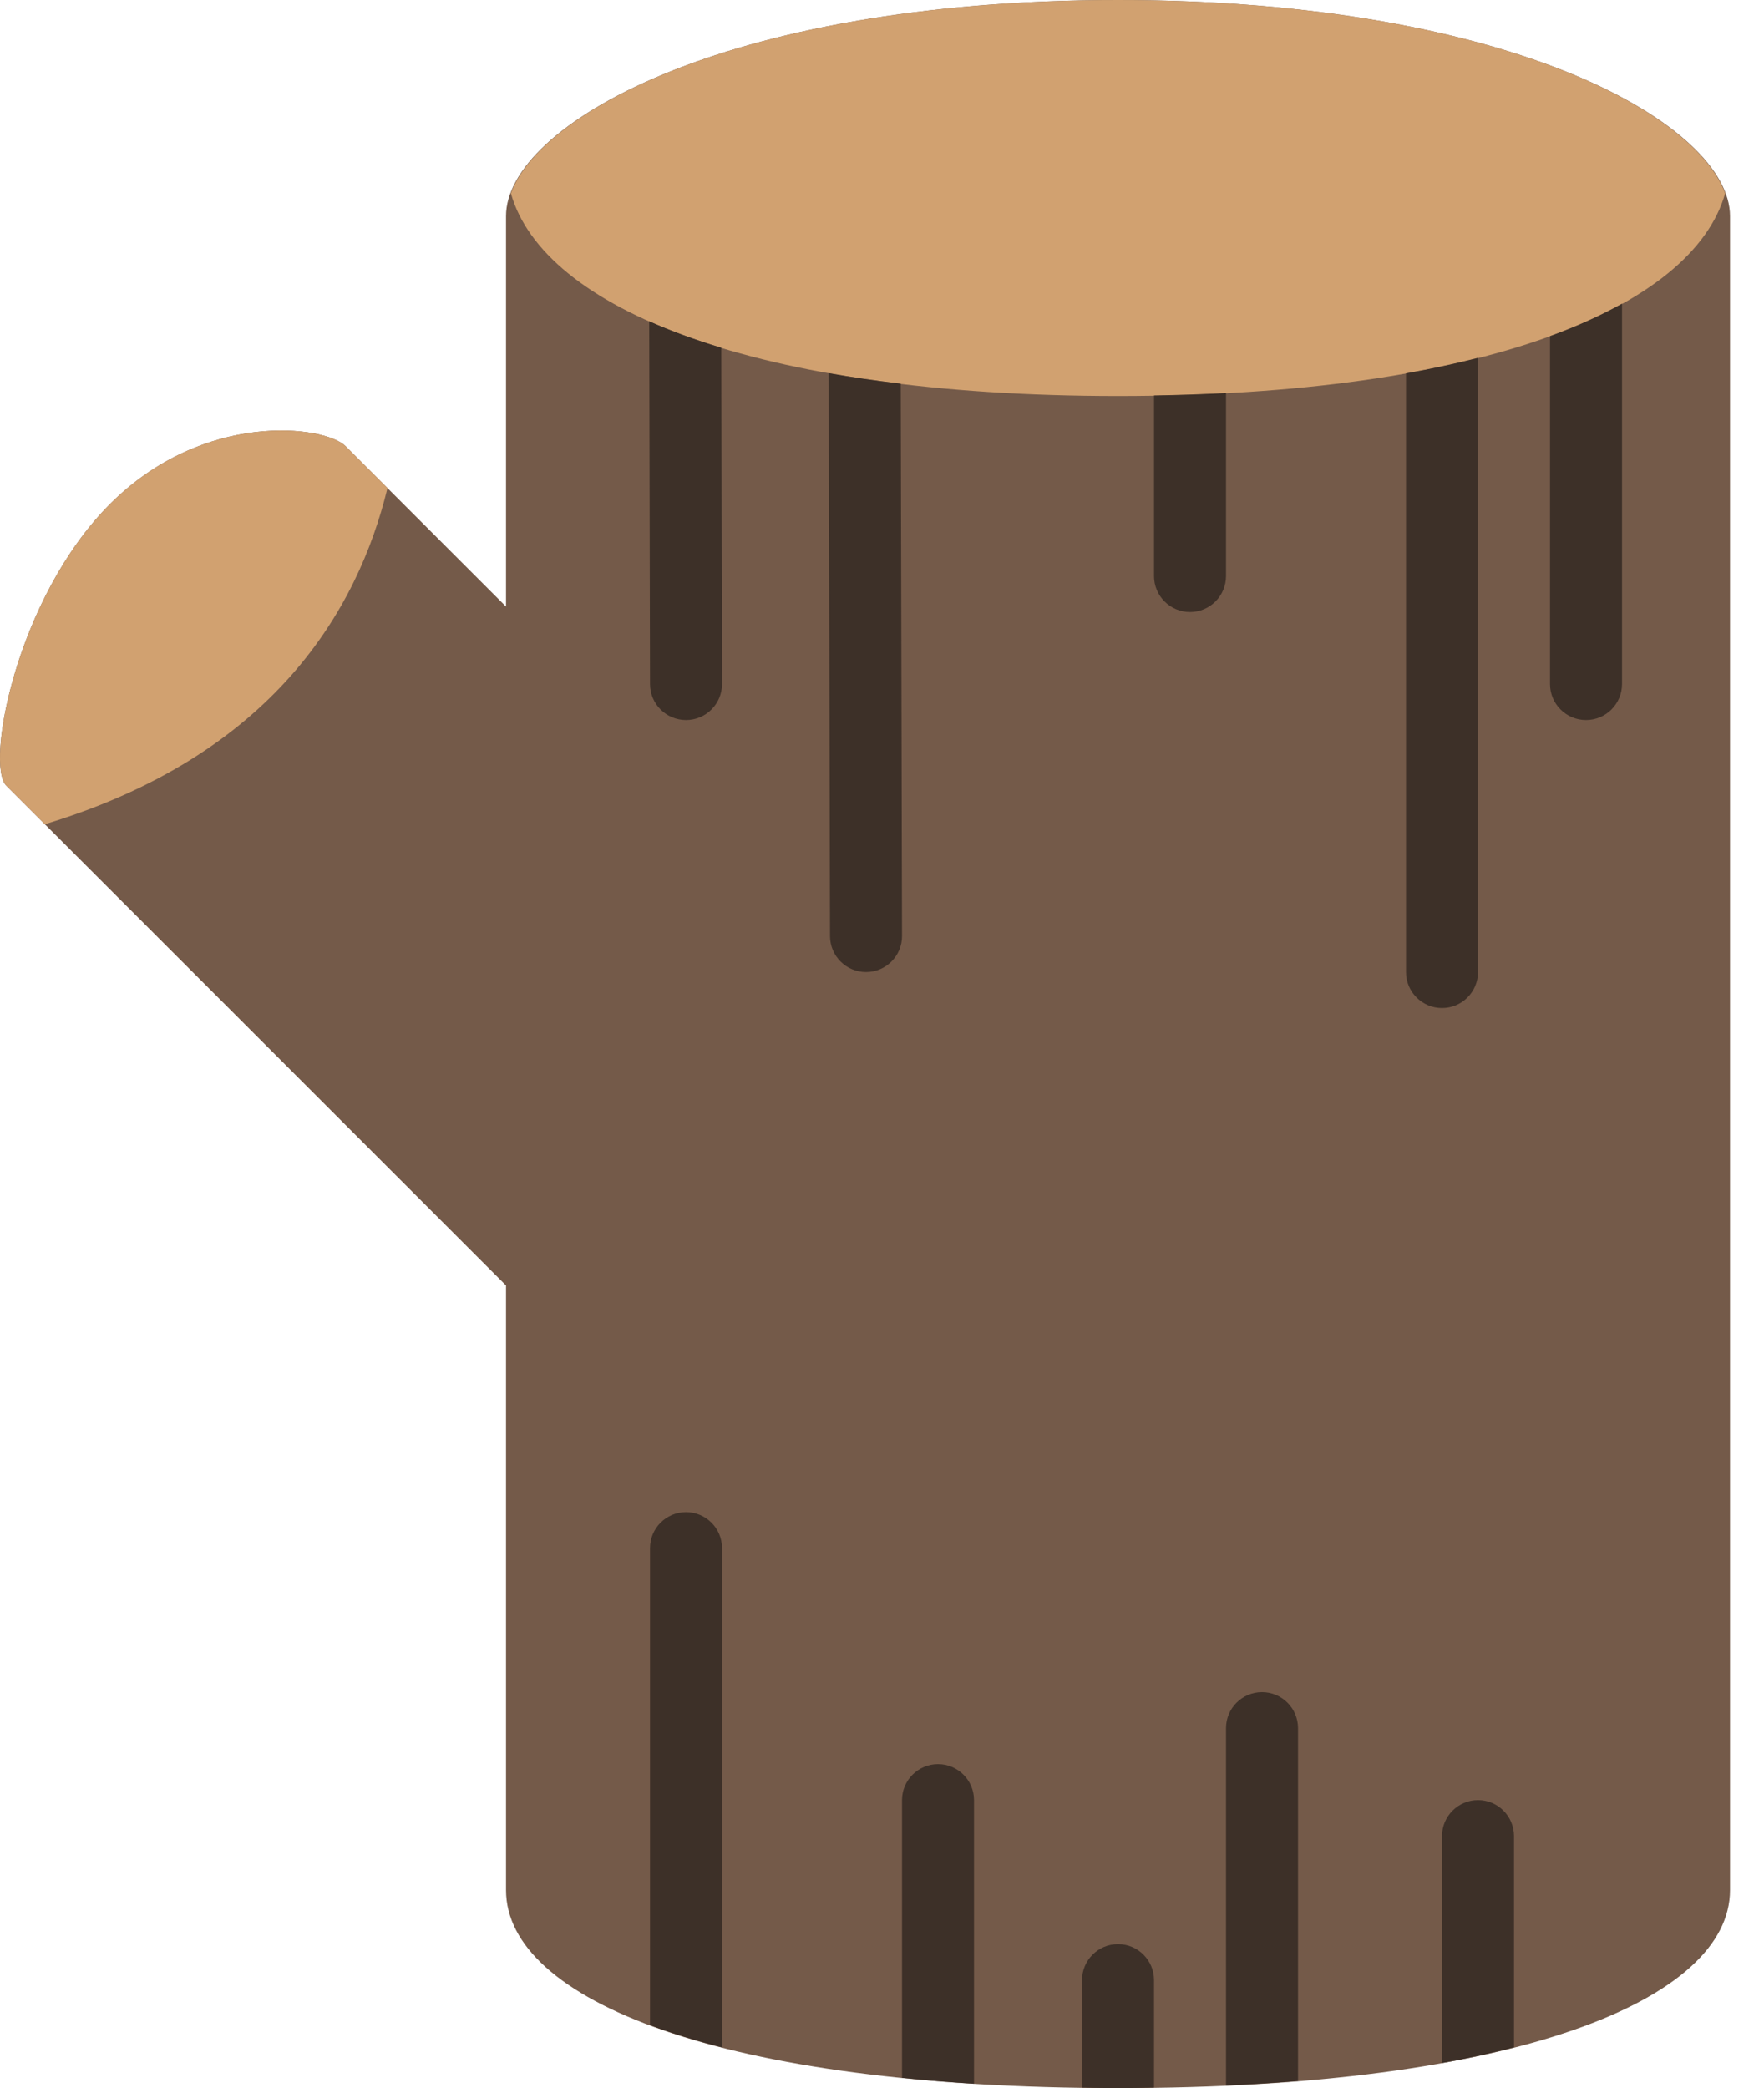 <?xml version="1.0" encoding="UTF-8" standalone="no"?>
<svg width="49px" height="58px" viewBox="0 0 49 58" version="1.1" xmlns="http://www.w3.org/2000/svg" xmlns:xlink="http://www.w3.org/1999/xlink" xmlns:sketch="http://www.bohemiancoding.com/sketch/ns">
    <!-- Generator: Sketch 3.2.2 (9983) - http://www.bohemiancoding.com/sketch -->
    <title>50 - Log (Flat)</title>
    <desc>Created with Sketch.</desc>
    <defs></defs>
    <g id="Page-1" stroke="none" stroke-width="1" fill="none" fill-rule="evenodd" sketch:type="MSPage">
        <g id="50---Log-(Flat)" sketch:type="MSLayerGroup" transform="translate(-1, 0)">
            <path d="M32.056,0 C21.011,0 15.056,3.515 15.056,6 L15.056,16.849 L10.721,12.514 L10.603,12.396 C10.018,11.81 6.66,11.396 4.056,14 C1.453,16.604 0.589,21.239 1.175,21.824 L1.293,21.942 L15.056,35.705 L15.056,52.5 C15.056,55.538 21.011,58 32.056,58 C43.102,58 49.056,55.538 49.056,52.5 L49.056,6 C49.056,3.515 43.102,0 32.056,0" id="Fill-120" fill="#745A49" sketch:type="MSShapeGroup"></path>
            <path d="M32.056,0 C21.918,0 16.084,2.959 15.191,5.368 C16.084,8.546 21.918,11 32.056,11 C42.195,11 48.029,8.546 48.921,5.368 C48.029,2.959 42.195,0 32.056,0" id="Fill-617" fill="#D1A170" sketch:type="MSShapeGroup"></path>
            <path d="M11.763,13.556 L10.603,12.396 C10.018,11.81 6.66,11.396 4.056,14 C1.453,16.604 0.589,21.239 1.175,21.824 L1.293,21.942 L2.245,22.894 C8.58,20.983 10.942,16.946 11.763,13.556" id="Fill-622" fill="#D1A170" sketch:type="MSShapeGroup"></path>
            <path d="M42.056,50 C41.504,50 41.056,50.448 41.056,51 L41.056,57.304 C41.772,57.176 42.433,57.028 43.056,56.869 L43.056,51 C43.056,50.448 42.608,50 42.056,50" id="Fill-623" fill="#3D3028" sketch:type="MSShapeGroup"></path>
            <path d="M36.056,47 C35.504,47 35.056,47.448 35.056,48 L35.056,57.928 C35.747,57.897 36.414,57.856 37.056,57.804 L37.056,48 C37.056,47.448 36.608,47 36.056,47" id="Fill-624" fill="#3D3028" sketch:type="MSShapeGroup"></path>
            <path d="M32.056,54 C31.504,54 31.056,54.448 31.056,55 L31.056,57.986 C31.39,57.991 31.713,58 32.056,58 C32.4,58 32.723,57.991 33.056,57.986 L33.056,55 C33.056,54.448 32.608,54 32.056,54" id="Fill-625" fill="#3D3028" sketch:type="MSShapeGroup"></path>
            <path d="M27.056,49 C26.504,49 26.056,49.448 26.056,50 L26.056,57.716 C26.698,57.781 27.36,57.838 28.056,57.881 L28.056,50 C28.056,49.448 27.608,49 27.056,49" id="Fill-626" fill="#3D3028" sketch:type="MSShapeGroup"></path>
            <path d="M20.056,42 C19.504,42 19.056,42.448 19.056,43 L19.056,56.251 C19.657,56.476 20.324,56.682 21.056,56.869 L21.056,43 C21.056,42.448 20.608,42 20.056,42" id="Fill-627" fill="#3D3028" sketch:type="MSShapeGroup"></path>
            <path d="M19.034,8.924 L19.056,19.002 C19.057,19.554 19.505,20 20.056,20 L20.058,20 C20.611,19.999 21.057,19.55 21.056,18.998 L21.036,9.659 C20.304,9.437 19.634,9.192 19.034,8.924" id="Fill-628" fill="#3D3028" sketch:type="MSShapeGroup"></path>
            <path d="M24.02,10.364 L24.056,26.002 C24.058,26.554 24.505,27 25.056,27 L25.059,27 C25.611,26.999 26.058,26.55 26.056,25.998 L26.02,10.657 C25.324,10.573 24.652,10.477 24.02,10.364" id="Fill-629" fill="#3D3028" sketch:type="MSShapeGroup"></path>
            <path d="M33.056,10.985 L33.056,16 C33.056,16.552 33.504,17 34.056,17 C34.608,17 35.056,16.552 35.056,16 L35.056,10.917 C34.411,10.951 33.744,10.973 33.056,10.985" id="Fill-630" fill="#3D3028" sketch:type="MSShapeGroup"></path>
            <path d="M40.056,10.37 L40.056,27 C40.056,27.552 40.504,28 41.056,28 C41.608,28 42.056,27.552 42.056,27 L42.056,9.94 C41.428,10.099 40.765,10.244 40.056,10.37" id="Fill-631" fill="#3D3028" sketch:type="MSShapeGroup"></path>
            <path d="M44.056,9.336 L44.056,19 C44.056,19.552 44.504,20 45.056,20 C45.608,20 46.056,19.552 46.056,19 L46.056,8.435 C45.472,8.76 44.808,9.063 44.056,9.336" id="Fill-632" fill="#3D3028" sketch:type="MSShapeGroup"></path>
        </g>
    </g>
</svg>